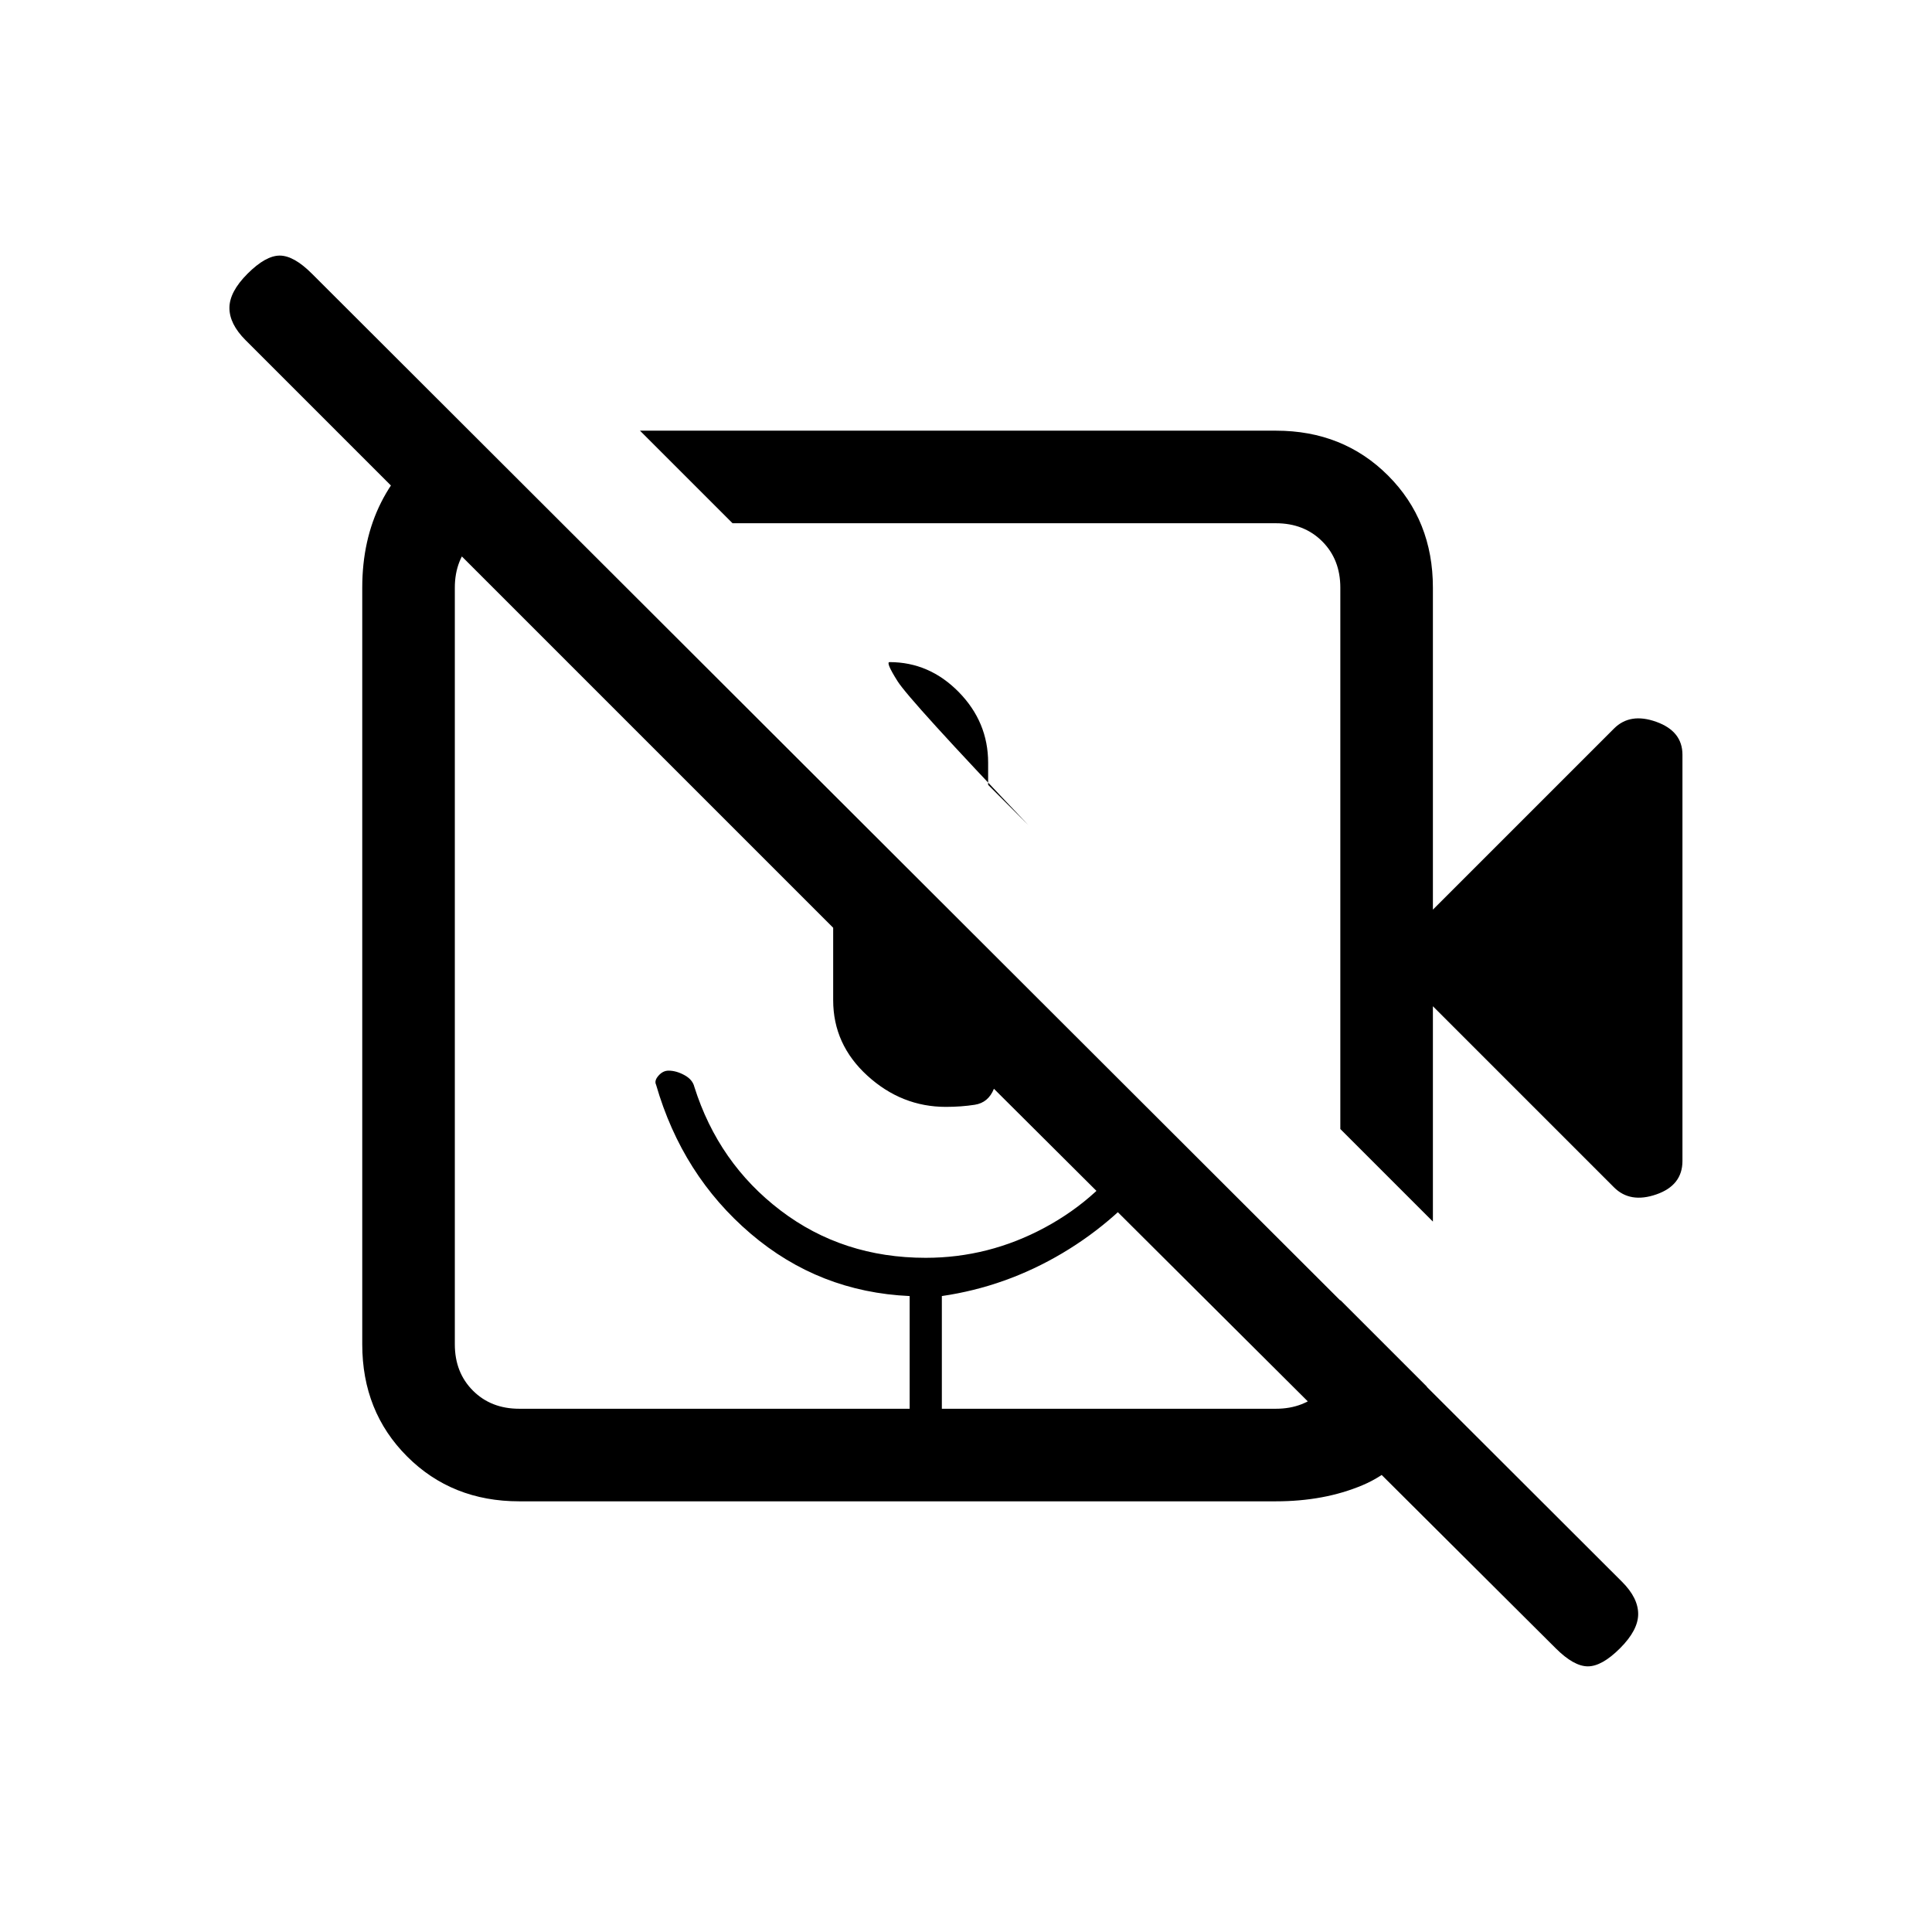 <svg xmlns="http://www.w3.org/2000/svg" height="20" viewBox="0 -960 960 960" width="20"><path d="M511-550q-59-62-65-71.5t-4-9.5q19.81 0 34.41 14.89Q491-601.22 491-581v11l20 20Zm291 180-90-90v107l-46-46v-269q0-14-9-23t-23-9H364l-46-46h316q33.42 0 55.71 22.29T712-668v160l90-90q8-8 21-3.33 13 4.66 13 16.33v201.88q0 12.12-13 16.62-13 4.5-21-3.5ZM634-214H258q-33.42 0-55.71-22.29T180-292v-376q0-23.72 9.38-42.36Q198.75-729 217-742h20l42 42h-21q-14 0-23 9t-9 23v376q0 14 9 23t23 9h194v-56q-45-2-79-31t-47-74q-1-2 1.2-4.5t5-2.5q3.8 0 7.85 2.2 4.05 2.19 4.95 5.8 12 38 42.89 61.5Q418.77-335 460-335q31.21 0 59.1-15 27.9-15 44.9-41l12 11q-20 26-48.1 42.69Q499.8-320.63 468-316v56h166q14 0 23-9t9-23v-22l43 43v20q-13 21-32 29t-43 8Zm139 73L493.87-419q-2.76 6.91-9.51 7.95Q477.61-410 470-410q-22 0-39-15.5T414-463v-36L122-791q-8-8-8-16t9-17q9-9 16-9t16 9l651 650q8 8 8 16t-9 17q-9 9-16 9t-16-9ZM436-458Zm78-91Zm-62 289h16-16Z"/></svg>